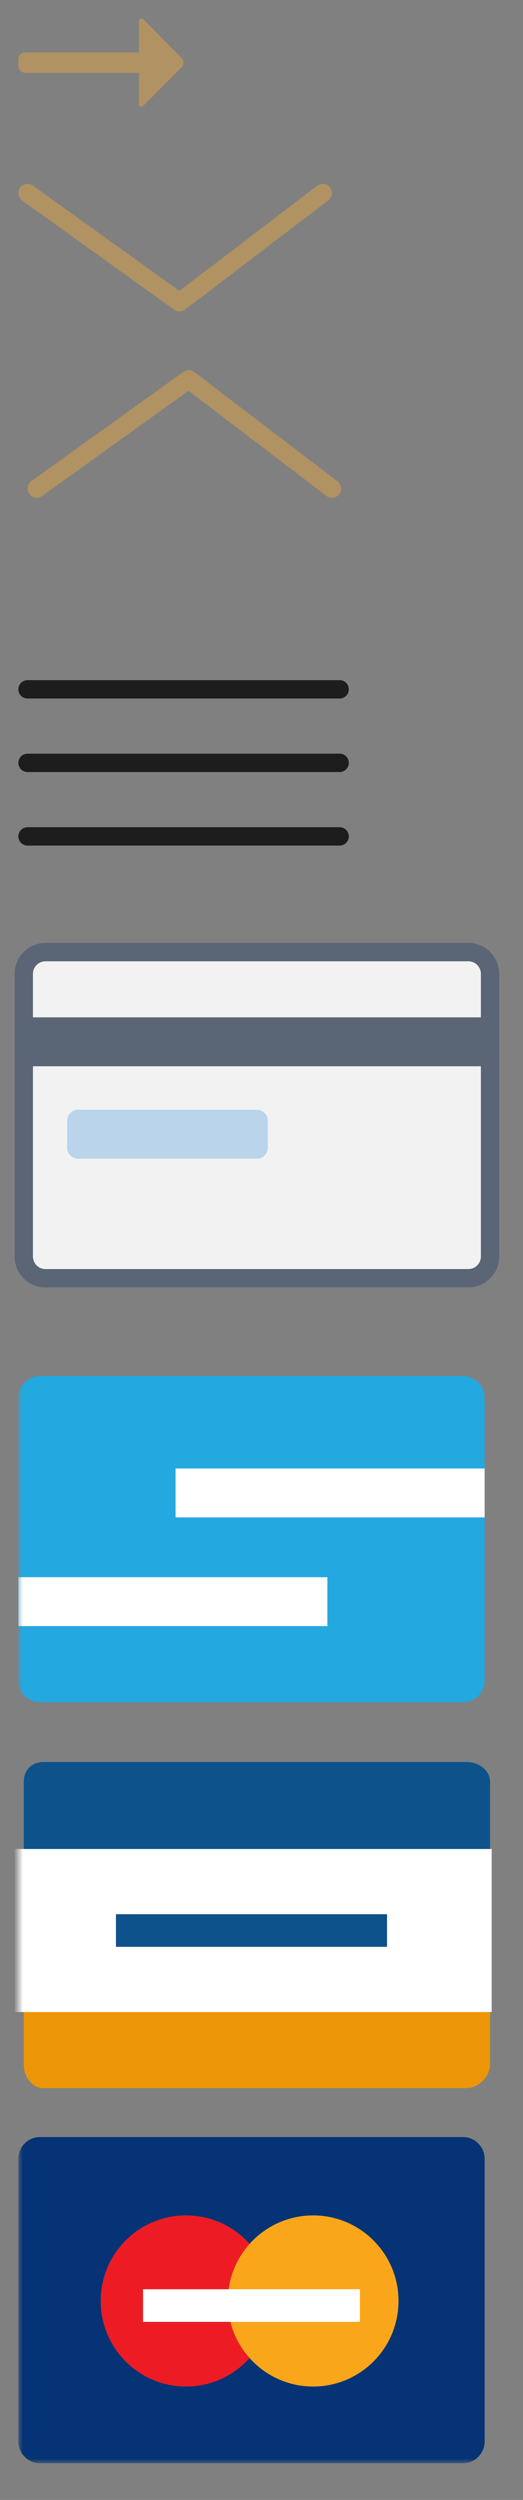 <?xml version="1.0" encoding="UTF-8" standalone="no"?>
<svg width="57px" height="272px" viewBox="0 0 57 272" version="1.1" xmlns="http://www.w3.org/2000/svg" xmlns:xlink="http://www.w3.org/1999/xlink">
    <rect x="0" y="0" width="57" height="272" fill="#808080" stroke="none"/>
    <!-- Generator: Sketch 42 (36781) - http://www.bohemiancoding.com/sketch -->
    <title>b_sprite</title>
    <desc>Created with Sketch.</desc>
    <defs>
        <polygon id="path-1" points="0 165 52 165 52 0 0 0"></polygon>
    </defs>
    <g id="Page-1" stroke="none" stroke-width="1" fill="none" fill-rule="evenodd">
        <g id="b_sprite">
            <path d="M15.14,7.923 L15.14,11.223 C15.14,11.443 15.195,11.573 15.305,11.613 C15.415,11.653 15.54,11.603 15.68,11.463 L19.76,7.353 C19.92,7.213 20,7.033 20,6.813 C20,6.593 19.92,6.413 19.76,6.273 L15.68,2.163 C15.54,2.023 15.415,1.973 15.305,2.013 C15.195,2.053 15.14,2.183 15.14,2.403 L15.14,5.703 L2.78,5.703 C2.56,5.703 2.375,5.778 2.225,5.928 C2.075,6.078 2,6.253 2,6.453 L2,7.143 C2,7.363 2.075,7.548 2.225,7.698 C2.375,7.848 2.56,7.923 2.78,7.923 L15.14,7.923 Z" id="arrow" fill="#B09263"></path>
            <path d="M19.552,31.65 L3.583,20.188 C3.135,19.866 2.51,19.968 2.188,20.417 C1.866,20.866 1.968,21.49 2.417,21.812 L18.99,33.708 C19.381,33.989 19.906,33.947 20.247,33.634 L35.786,21.796 C36.226,21.461 36.311,20.833 35.976,20.394 C35.641,19.955 35.014,19.87 34.574,20.205 L19.552,31.65 Z" id="Combined-Shape" fill="#B09263" fill-rule="nonzero"></path>
            <path d="M20.552,51.919 L4.583,40.457 C4.135,40.135 3.51,40.238 3.188,40.686 C2.866,41.135 2.968,41.76 3.417,42.082 L19.99,53.978 C20.381,54.258 20.906,54.216 21.247,53.904 L36.786,42.065 C37.226,41.73 37.311,41.103 36.976,40.663 C36.641,40.224 36.014,40.139 35.574,40.474 L20.552,51.919 Z" id="Combined-Shape-Copy" fill="#B09263" fill-rule="nonzero" transform="translate(20.09, 47.217) scale(1, -1) translate(-20.09, -47.217) "></path>
            <g id="Group" transform="translate(2, 103)">
                <g id="Page-1">
                    <path d="M51.409,33.71 C51.409,35.016 50.351,36.075 49.045,36.075 L2.955,36.075 C1.649,36.075 0.591,35.016 0.591,33.71 L0.591,2.957 C0.591,1.651 1.649,0.591 2.955,0.591 L49.045,0.591 C50.351,0.591 51.409,1.651 51.409,2.957 L51.409,33.71 Z" id="Fill-1" fill="#F2F2F2"></path>
                    <path d="M51.409,33.71 C51.409,35.016 50.351,36.075 49.045,36.075 L2.955,36.075 C1.649,36.075 0.591,35.016 0.591,33.71 L0.591,2.957 C0.591,1.651 1.649,0.591 2.955,0.591 L49.045,0.591 C50.351,0.591 51.409,1.651 51.409,2.957 L51.409,33.71 Z" id="Stroke-3" stroke="#5A6675" stroke-width="2"></path>
                    <path d="M27.182,21.882 C27.182,22.535 26.652,23.065 26,23.065 L6.5,23.065 C5.848,23.065 5.318,22.535 5.318,21.882 L5.318,18.925 C5.318,18.272 5.848,17.742 6.5,17.742 L26,17.742 C26.652,17.742 27.182,18.272 27.182,18.925 L27.182,21.882 Z" id="Fill-5" fill="#B9D4EB"></path>
                    <path d="M0.591,104.677 L0.591,90.878 C0.591,89.577 1.458,88.71 2.758,88.71 L48.849,88.71 C50.149,88.71 51.409,89.577 51.409,90.878 L51.409,104.677" id="Fill-7" fill="#0D528B"></path>
                    <path d="M51.409,121.631 C51.409,122.932 50.149,124.193 48.849,124.193 L2.758,124.193 C1.458,124.193 0.591,122.932 0.591,121.631 L0.591,113.154 C0.591,111.853 1.556,110.78 2.856,110.77 L48.996,110.412 C50.296,110.402 51.409,111.458 51.409,112.76 L51.409,121.631 Z" id="Fill-9" fill="#EC9607"></path>
                    <mask id="mask-2" fill="white">
                        <use xlink:href="#path-1"></use>
                    </mask>
                    <g id="Clip-12"></g>
                    <polygon id="Fill-11" fill="#FFFFFF" mask="url(#mask-2)" points="-0.409 115.914 51.591 115.914 51.591 98.172 -0.409 98.172"></polygon>
                    <polygon id="Fill-13" fill="#0D528B" mask="url(#mask-2)" points="10.636 108.817 40.182 108.817 40.182 105.269 10.636 105.269"></polygon>
                    <path d="M50.818,162.634 C50.818,163.941 49.76,165 48.455,165 L2.364,165 C1.058,165 0,163.941 0,162.634 L0,131.882 C0,130.575 1.058,129.516 2.364,129.516 L48.455,129.516 C49.76,129.516 50.818,130.575 50.818,131.882 L50.818,162.634 Z" id="Fill-14" fill="#063375" mask="url(#mask-2)"></path>
                    <path d="M27.575,147.349 C27.575,152.491 23.412,156.659 18.274,156.659 C13.137,156.659 8.973,152.491 8.973,147.349 C8.973,142.207 13.137,138.04 18.274,138.04 C23.412,138.04 27.575,142.207 27.575,147.349" id="Fill-15" fill="#ED1C24" mask="url(#mask-2)"></path>
                    <path d="M41.432,147.349 C41.432,152.491 37.268,156.659 32.13,156.659 C26.993,156.659 22.829,152.491 22.829,147.349 C22.829,142.207 26.993,138.04 32.13,138.04 C37.268,138.04 41.432,142.207 41.432,147.349" id="Fill-16" fill="#FAA61A" mask="url(#mask-2)"></path>
                    <polygon id="Fill-17" fill="#FFFFFF" mask="url(#mask-2)" points="13.591 149.624 37.227 149.624 37.227 146.075 13.591 146.075"></polygon>
                    <path d="M50.818,79.839 C50.818,81.145 49.76,82.204 48.455,82.204 L2.364,82.204 C1.058,82.204 0,81.145 0,79.839 L0,49.086 C0,47.78 1.058,46.72 2.364,46.72 L48.455,46.72 C49.76,46.72 50.818,47.78 50.818,49.086 L50.818,79.839 Z" id="Fill-18" fill="#23A8E0" mask="url(#mask-2)"></path>
                    <polygon id="Fill-19" fill="#FFFFFF" mask="url(#mask-2)" points="17.136 62.097 50.818 62.097 50.818 56.774 17.136 56.774"></polygon>
                    <polygon id="Fill-20" fill="#FFFFFF" mask="url(#mask-2)" points="0 73.925 33.682 73.925 33.682 68.602 0 68.602"></polygon>
                    <polygon id="Fill-21" fill="#5A6675" mask="url(#mask-2)" points="0 13.011 50.818 13.011 50.818 7.688 0 7.688"></polygon>
                </g>
            </g>
            <g id="Group-2" transform="translate(3, 74)" stroke="#1D1D1D" stroke-width="2" stroke-linecap="round">
                <path d="M0,1 L34.015,1" id="Line"></path>
                <path d="M0,9 L34.015,9" id="Line-Copy"></path>
                <path d="M0,17 L34.015,17" id="Line-Copy-2"></path>
            </g>
        </g>
    </g>
</svg>